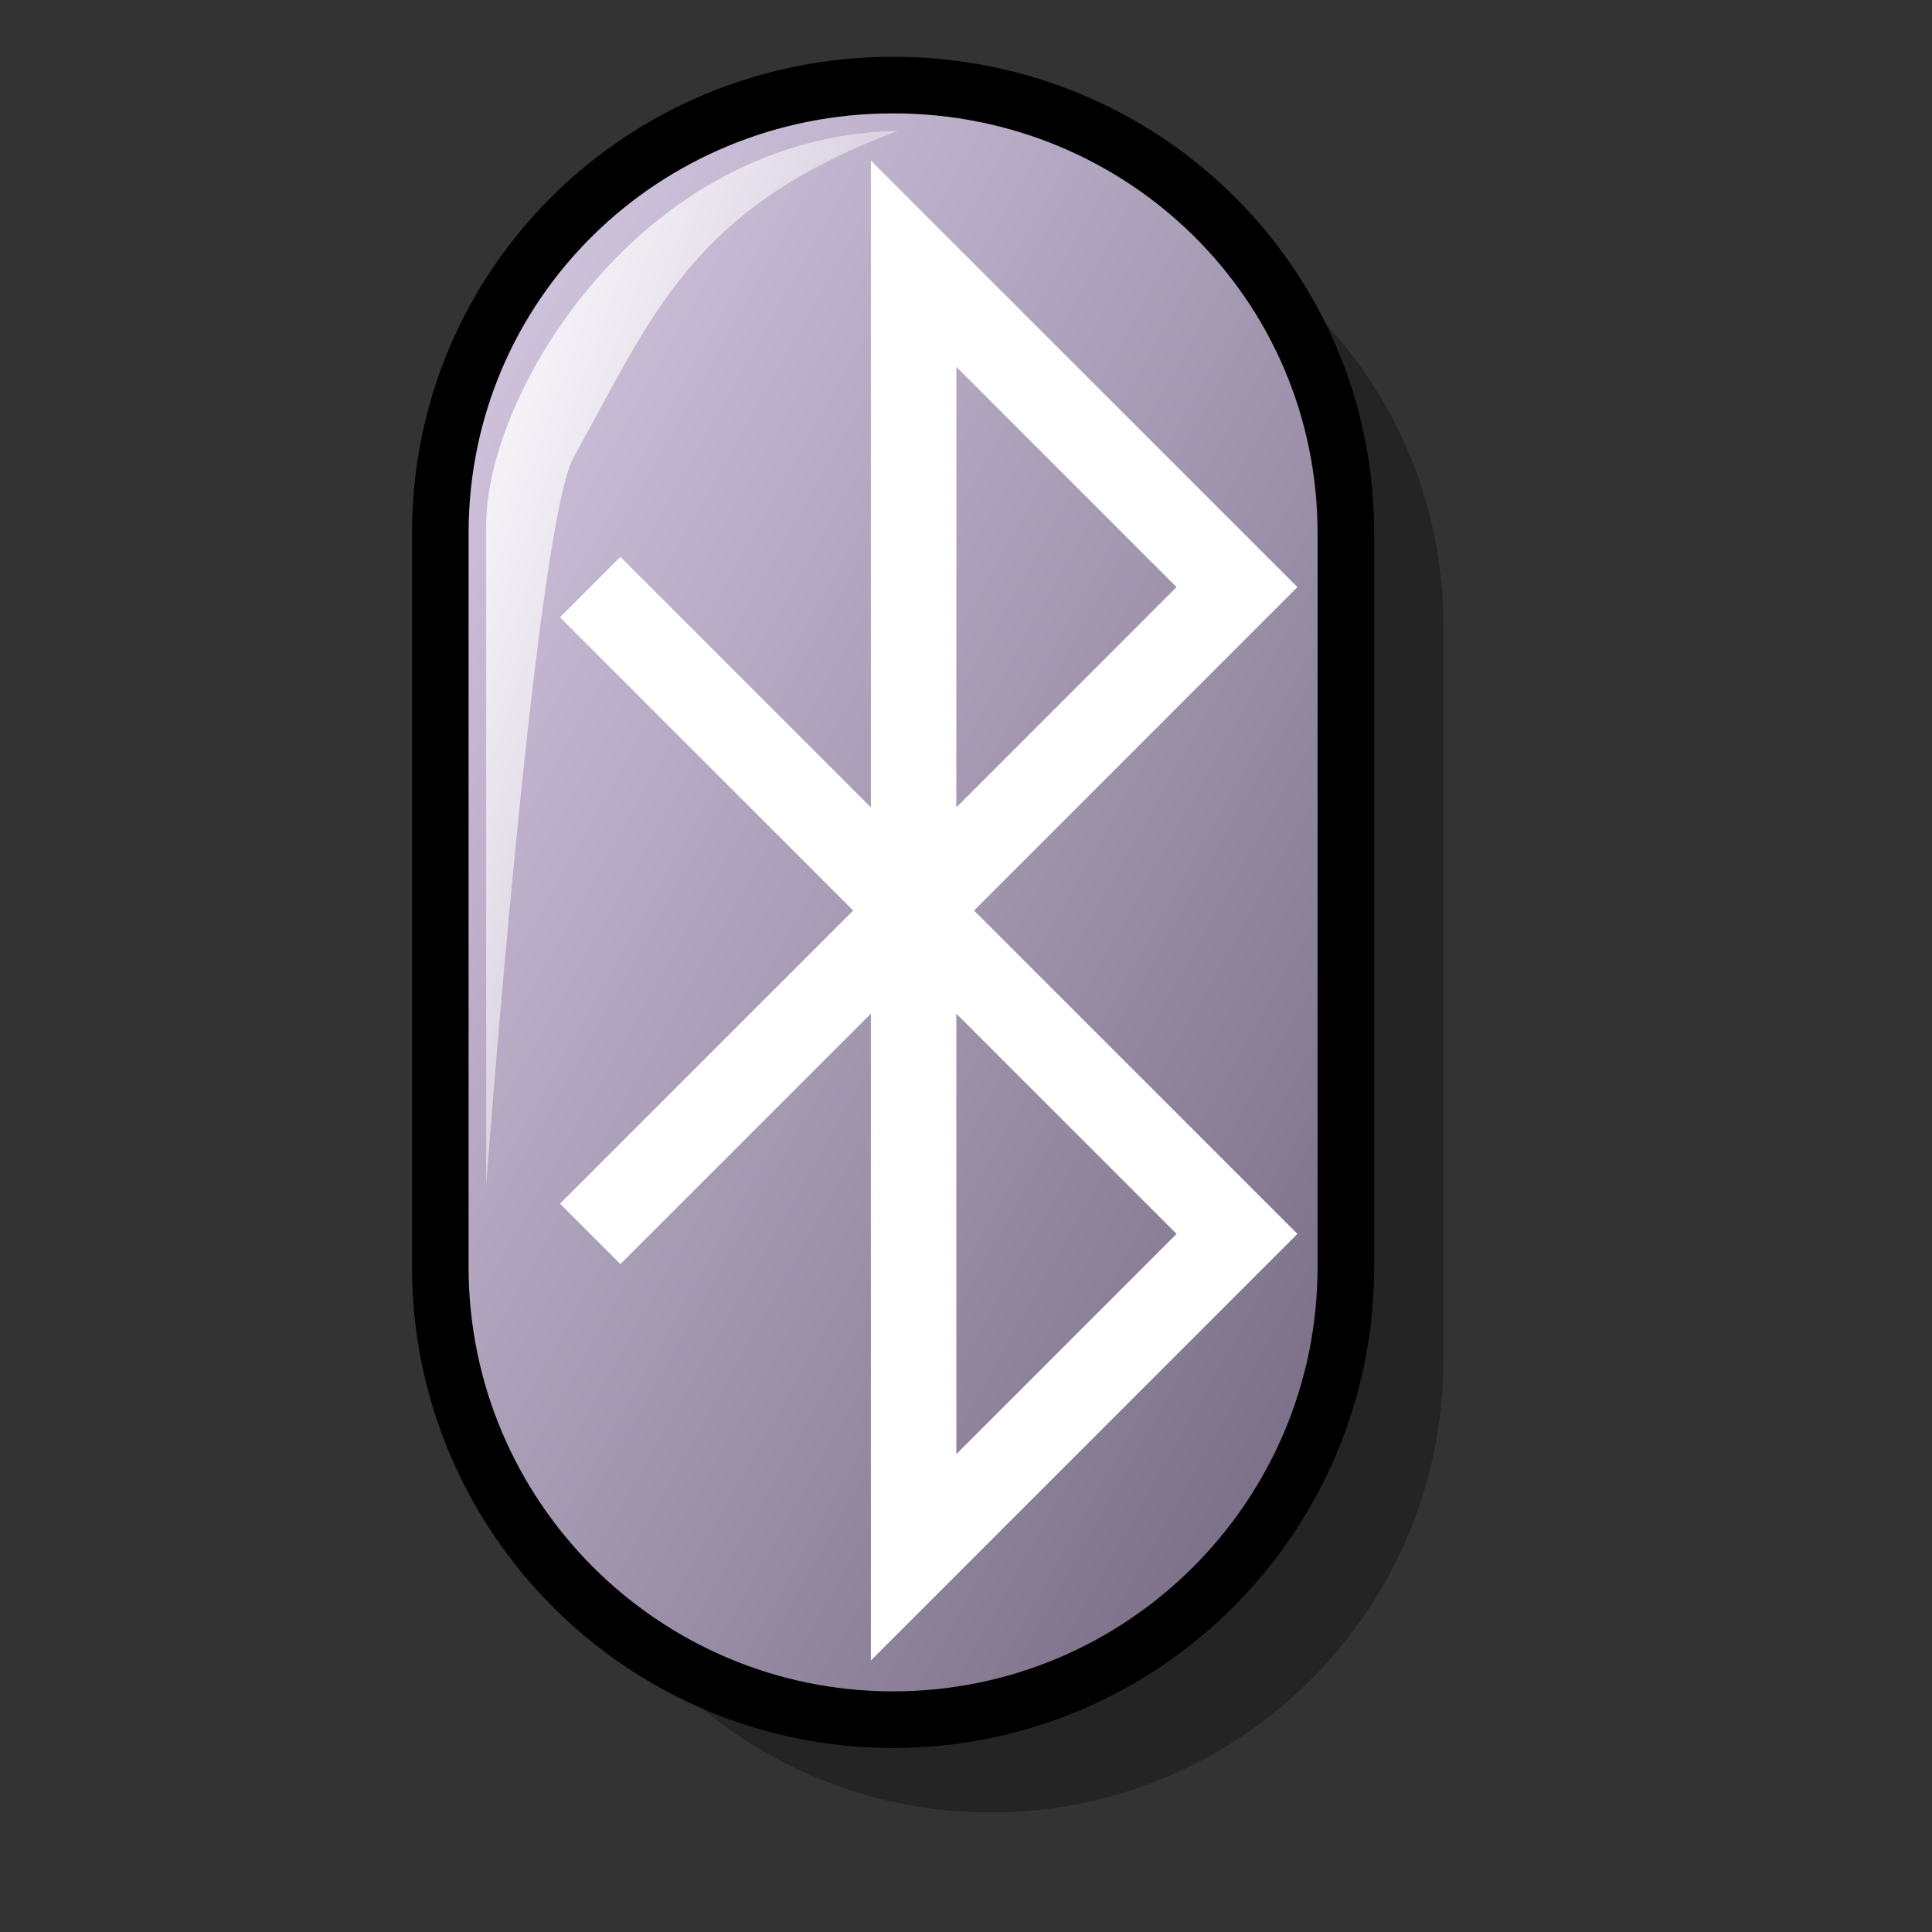 <?xml version="1.0" encoding="UTF-8" standalone="no"?>
<!DOCTYPE svg PUBLIC "-//W3C//DTD SVG 20010904//EN"
"http://www.w3.org/TR/2001/REC-SVG-20010904/DTD/svg10.dtd">
<!-- Created with Inkscape (http://www.inkscape.org/) -->
<svg
   id="svg1"
   sodipodi:version="0.32"
   inkscape:version="0.38.1"
   width="48pt"
   height="48pt"
   sodipodi:docbase="/home/dan/svg-icons/lila/gnome/scalable/apps"
   sodipodi:docname="stock_bluetooth.svg"
   xmlns="http://www.w3.org/2000/svg"
   xmlns:inkscape="http://www.inkscape.org/namespaces/inkscape"
   xmlns:sodipodi="http://sodipodi.sourceforge.net/DTD/sodipodi-0.dtd"
   xmlns:xlink="http://www.w3.org/1999/xlink">
  <rect width="100%" height="100%" fill="#333333" stroke="none"/>
  <defs
     id="defs3">
    <linearGradient
       id="linearGradient916">
      <stop
         style="stop-color:#cccccc;stop-opacity:1;"
         offset="0"
         id="stop917" />
      <stop
         style="stop-color:#7f7f7f;stop-opacity:1;"
         offset="1"
         id="stop918" />
    </linearGradient>
    <linearGradient
       id="linearGradient866">
      <stop
         style="stop-color:#ffffff;stop-opacity:1;"
         offset="0"
         id="stop867" />
      <stop
         style="stop-color:#d9cce6;stop-opacity:1;"
         offset="1"
         id="stop868" />
    </linearGradient>
    <linearGradient
       id="linearGradient584">
      <stop
         style="stop-color:#ffffff;stop-opacity:1;"
         offset="0"
         id="stop585" />
      <stop
         style="stop-color:#ffffff;stop-opacity:0;"
         offset="1"
         id="stop586" />
    </linearGradient>
    <linearGradient
       id="linearGradient578">
      <stop
         style="stop-color:#d9cce6;stop-opacity:1;"
         offset="0"
         id="stop579" />
      <stop
         style="stop-color:#73667f;stop-opacity:1;"
         offset="1"
         id="stop580" />
    </linearGradient>
    <linearGradient
       xlink:href="#linearGradient584"
       id="linearGradient581"
       x1="0.015"
       y1="0.008"
       x2="1"
       y2="0.984" />
    <linearGradient
       xlink:href="#linearGradient584"
       id="linearGradient583"
       x1="-0"
       y1="-0"
       x2="0.944"
       y2="0.969" />
    <linearGradient
       xlink:href="#linearGradient584"
       id="linearGradient860"
       x1="0.007"
       y1="0.027"
       x2="0.996"
       y2="0.959" />
    <linearGradient
       xlink:href="#linearGradient584"
       id="linearGradient861"
       x1="-0"
       y1="-0.018"
       x2="1.004"
       y2="0.927" />
    <linearGradient
       xlink:href="#linearGradient584"
       id="linearGradient862"
       x1="0.004"
       y1="-0"
       x2="0.989"
       y2="0.961" />
    <linearGradient
       xlink:href="#linearGradient578"
       id="linearGradient869"
       x1="-0"
       y1="0.009"
       x2="0.993"
       y2="0.963" />
    <linearGradient
       xlink:href="#linearGradient578"
       id="linearGradient915"
       x1="0.004"
       y1="-0"
       x2="1.011"
       y2="1.024" />
    <linearGradient
       xlink:href="#linearGradient578"
       id="linearGradient1046"
       x1="-0"
       y1="0.008"
       x2="0.975"
       y2="0.969" />
    <linearGradient
       xlink:href="#linearGradient578"
       id="linearGradient1047"
       x1="0.004"
       y1="0.016"
       x2="1"
       y2="0.976" />
    <linearGradient
       xlink:href="#linearGradient584"
       id="linearGradient1106"
       x1="0.017"
       y1="0.005"
       x2="0.976"
       y2="1.001" />
    <linearGradient
       xlink:href="#linearGradient866"
       id="linearGradient1107"
       x1="0.017"
       y1="0.005"
       x2="0.982"
       y2="0.987" />
    <linearGradient
       xlink:href="#linearGradient584"
       id="linearGradient1113"
       x1="0.02"
       y1="0.031"
       x2="0.993"
       y2="0.984" />
    <linearGradient
       xlink:href="#linearGradient578"
       id="linearGradient872"
       x1="0.01"
       y1="0.012"
       x2="0.969"
       y2="0.988" />
    <linearGradient
       xlink:href="#linearGradient584"
       id="linearGradient879"
       x1="-0.104"
       y1="0.006"
       x2="0.97"
       y2="0.911" />
  </defs>
  <sodipodi:namedview
     id="base"
     pagecolor="#ffffff"
     bordercolor="#666666"
     borderopacity="1.0"
     inkscape:pageopacity="0.0"
     inkscape:pageshadow="2"
     inkscape:zoom="5.6568543"
     inkscape:cx="33.718159"
     inkscape:cy="26.225115"
     inkscape:window-width="850"
     inkscape:window-height="553"
     inkscape:window-x="84"
     inkscape:window-y="206" />
  <path
     style="fill:#000000;fill-rule:evenodd;stroke:none;stroke-width:1.875;stroke-dasharray:none;fill-opacity:0.298;"
     d="M 47.815,20.742 C 47.815,29.022 47.815,36.761 47.815,45.041 C 47.815,53.321 41.095,60.041 32.816,60.041 C 24.536,60.041 17.816,53.321 17.816,45.041 C 17.816,36.761 17.816,29.022 17.816,20.742 C 17.816,12.462 24.536,5.892 32.816,5.892 C 41.095,5.892 47.815,12.462 47.815,20.742 z "
     id="path858"
     sodipodi:nodetypes="ccccccc" />
  <path
     sodipodi:type="arc"
     style="fill:none;fill-rule:evenodd;stroke-width:3pt;"
     id="path866"
     sodipodi:cx="27.884050"
     sodipodi:cy="10.654630"
     sodipodi:rx="24.281055"
     sodipodi:ry="48.562111"
     d="M 52.165 10.655 A 24.281 48.562 0 1 0 3.603,10.655 A 24.281 48.562 0 1 0 52.165 10.655 z" />
  <path
     style="fill:url(#linearGradient872);fill-rule:evenodd;stroke:#000000;stroke-width:1.875;stroke-dasharray:none;"
     d="M 44.584,17.667 C 44.584,25.947 44.584,33.687 44.584,41.967 C 44.584,50.246 37.865,56.966 29.585,56.966 C 21.305,56.966 14.585,50.246 14.585,41.967 C 14.585,33.687 14.585,25.947 14.585,17.667 C 14.585,9.387 21.305,2.818 29.585,2.818 C 37.865,2.818 44.584,9.387 44.584,17.667 z "
     id="path871"
     sodipodi:nodetypes="ccccccc" />
  <path
     style="fill:none;fill-rule:evenodd;stroke:#ffffff;stroke-width:2.831;"
     d="M 19.552,19.449 L 30.265,30.162 L 40.977,19.449 L 30.265,8.736 L 30.265,51.587 L 40.977,40.874 L 30.265,30.162 L 19.552,40.874"
     id="path877"
     sodipodi:nodetypes="cccccccc" />
  <path
     style="fill:url(#linearGradient879);fill-rule:evenodd;stroke:none;stroke-opacity:1;stroke-width:1pt;stroke-linejoin:miter;stroke-linecap:butt;fill-opacity:1.00;"
     d="M 16.104,39.285 C 16.104,30.586 16.104,21.736 16.104,17.386 C 16.104,13.036 21.204,4.486 29.754,4.336 C 22.854,6.886 21.57,10.558 18.998,15.155 C 17.726,17.5 16.104,39.285 16.104,39.285 z "
     id="path878"
     sodipodi:nodetypes="cccsc" />
</svg>
